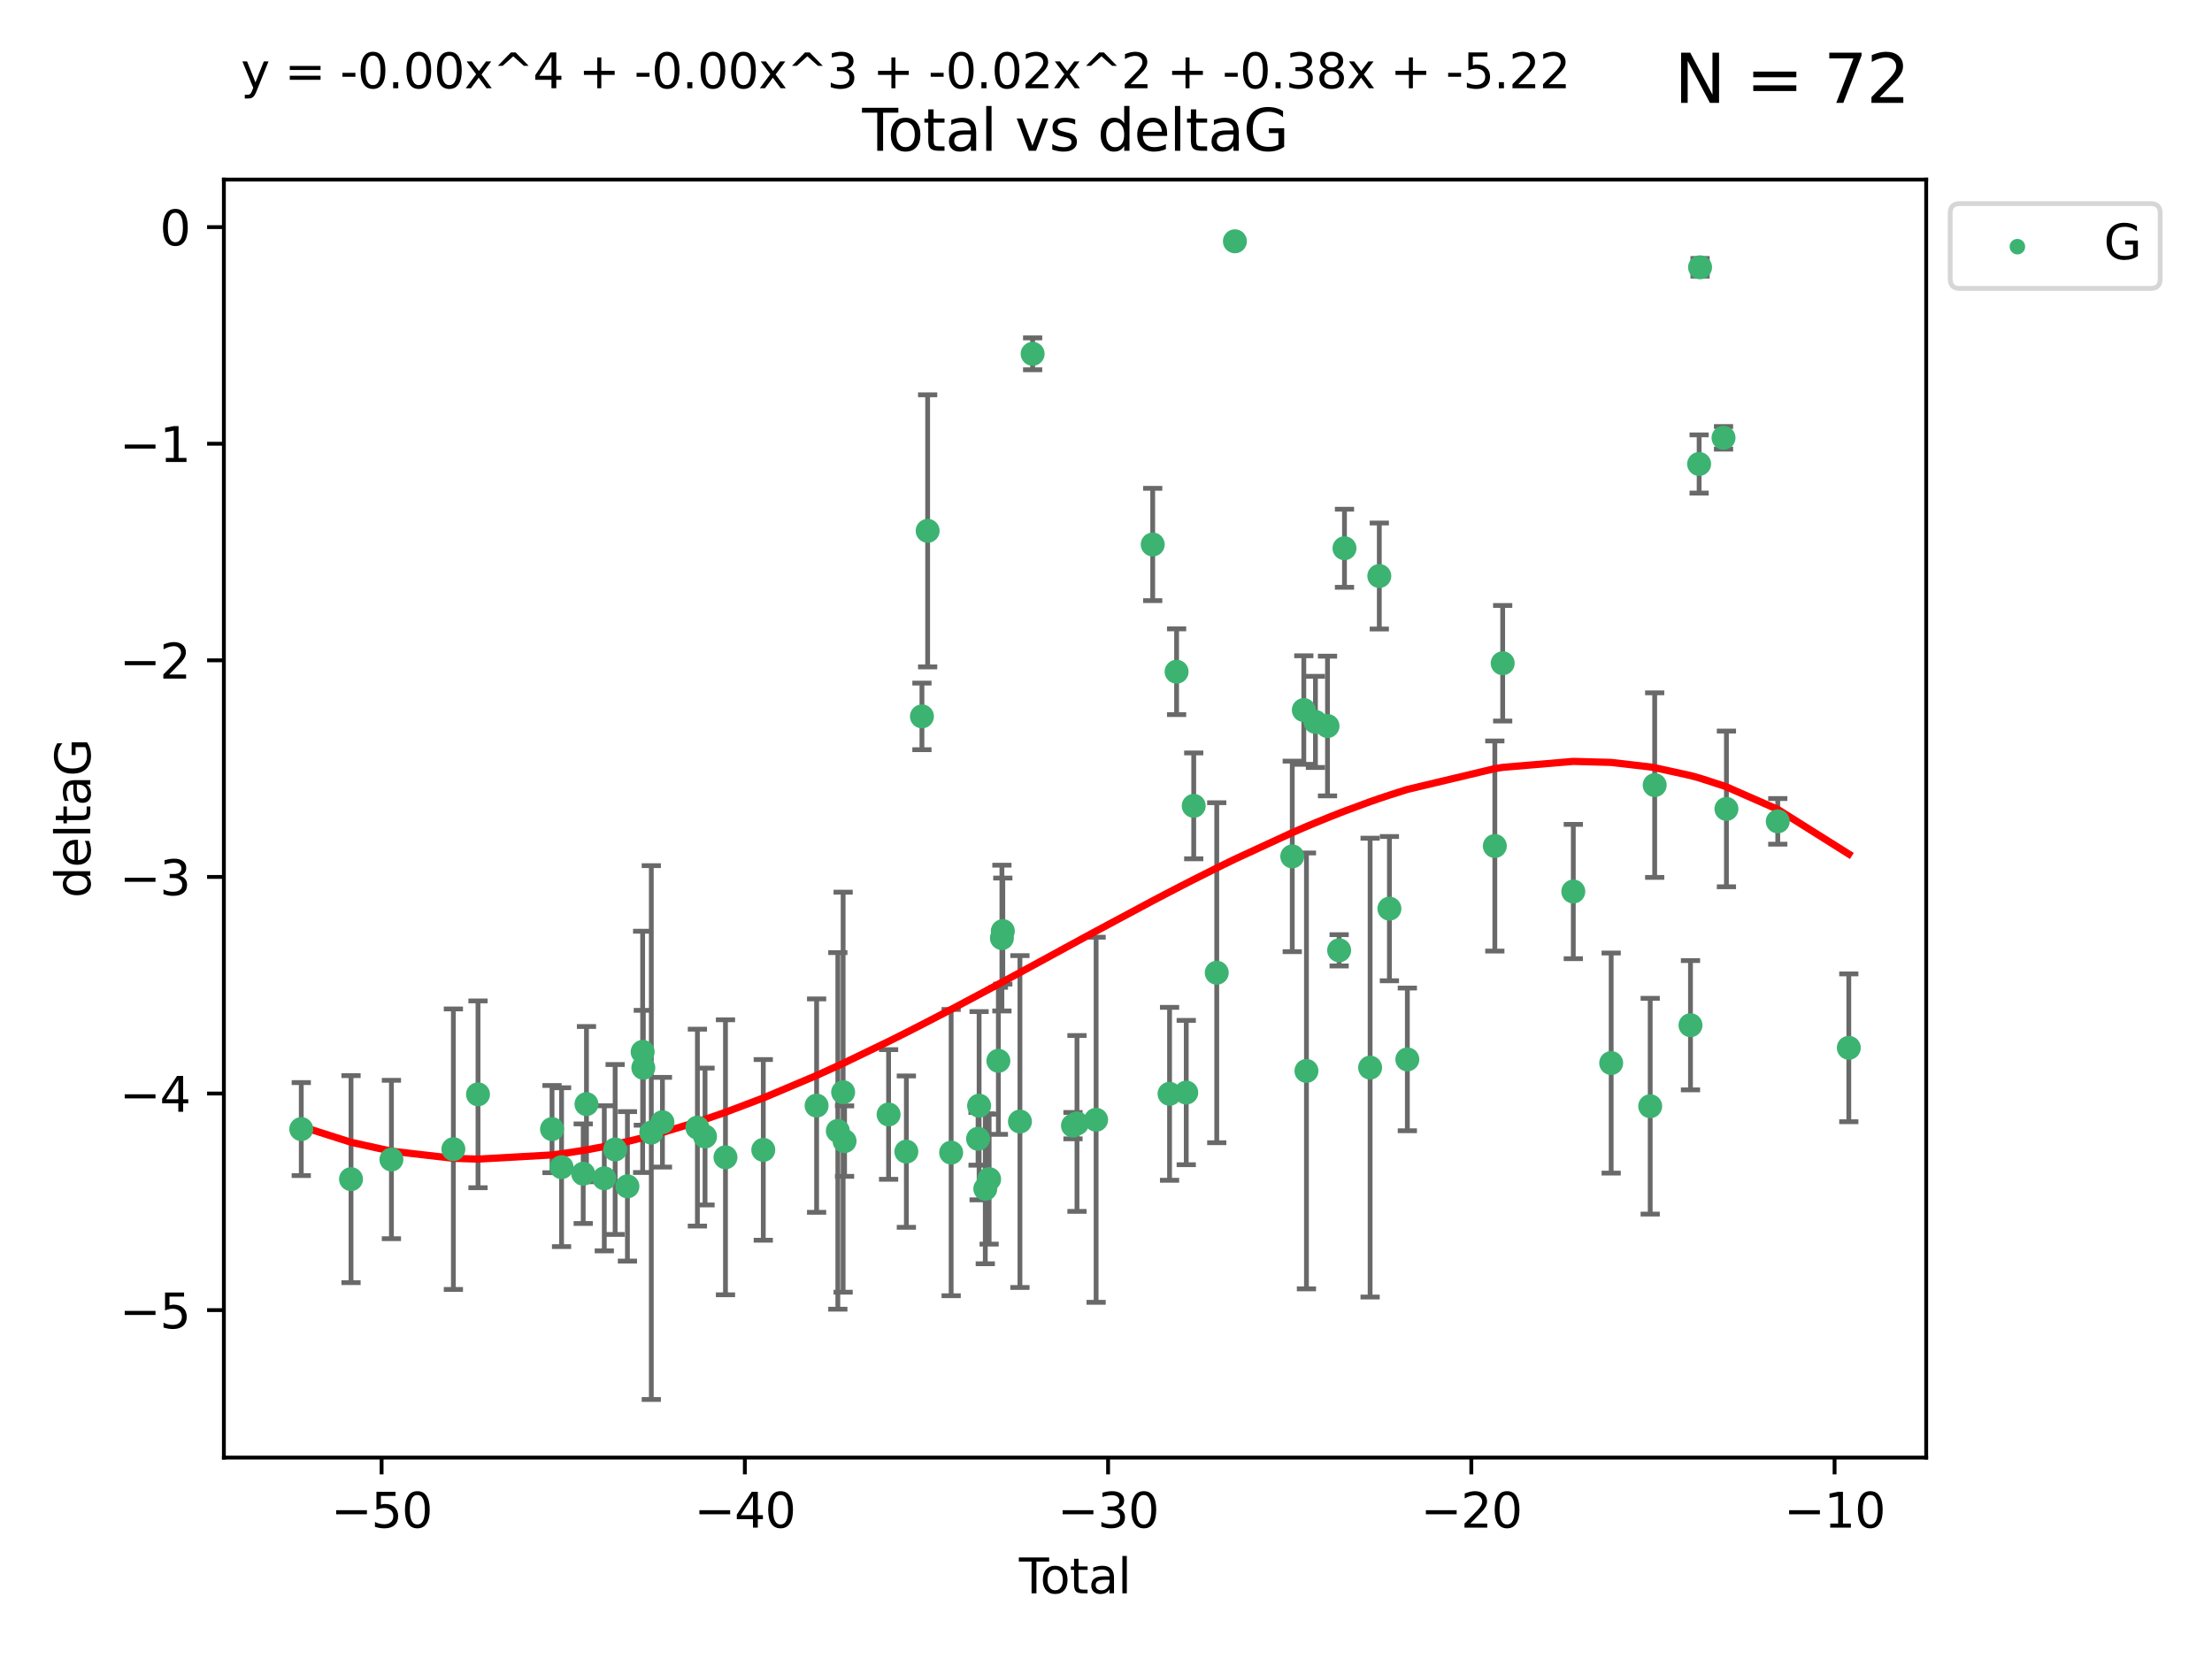 <?xml version="1.0" encoding="utf-8" standalone="no"?>
<!DOCTYPE svg PUBLIC "-//W3C//DTD SVG 1.1//EN"
  "http://www.w3.org/Graphics/SVG/1.1/DTD/svg11.dtd">
<svg xmlns:xlink="http://www.w3.org/1999/xlink" width="460.8pt" height="345.6pt" viewBox="0 0 460.8 345.6" xmlns="http://www.w3.org/2000/svg" version="1.1">
 <defs>
  <style type="text/css">*{stroke-linejoin: round; stroke-linecap: butt}</style>
 </defs>
 <g id="figure_1">
  <g id="patch_1">
   <path d="M 0 345.6 
L 460.8 345.6 
L 460.8 0 
L 0 0 
z
" style="fill: #ffffff"/>
  </g>
  <g id="axes_1">
   <g id="patch_2">
    <path d="M 46.64 303.64 
L 401.26 303.64 
L 401.26 37.411 
L 46.64 37.411 
z
" style="fill: #ffffff"/>
   </g>
   <g id="PathCollection_1">
    <defs>
     <path id="m8b982ad5df" d="M 0 1.118 
C 0.297 1.118 0.581 1 0.791 0.791 
C 1 0.581 1.118 0.297 1.118 0 
C 1.118 -0.297 1 -0.581 0.791 -0.791 
C 0.581 -1 0.297 -1.118 0 -1.118 
C -0.297 -1.118 -0.581 -1 -0.791 -0.791 
C -1 -0.581 -1.118 -0.297 -1.118 0 
C -1.118 0.297 -1 0.581 -0.791 0.791 
C -0.581 1 -0.297 1.118 0 1.118 
z
" style="stroke: #3cb371"/>
    </defs>
    <g clip-path="url(#p5af088e6cd)">
     <use xlink:href="#m8b982ad5df" x="62.759" y="235.21" style="fill: #3cb371; stroke: #3cb371"/>
     <use xlink:href="#m8b982ad5df" x="73.125" y="245.636" style="fill: #3cb371; stroke: #3cb371"/>
     <use xlink:href="#m8b982ad5df" x="81.54" y="241.546" style="fill: #3cb371; stroke: #3cb371"/>
     <use xlink:href="#m8b982ad5df" x="94.448" y="239.396" style="fill: #3cb371; stroke: #3cb371"/>
     <use xlink:href="#m8b982ad5df" x="99.576" y="227.969" style="fill: #3cb371; stroke: #3cb371"/>
     <use xlink:href="#m8b982ad5df" x="114.997" y="235.209" style="fill: #3cb371; stroke: #3cb371"/>
     <use xlink:href="#m8b982ad5df" x="116.984" y="243.14" style="fill: #3cb371; stroke: #3cb371"/>
     <use xlink:href="#m8b982ad5df" x="121.494" y="244.499" style="fill: #3cb371; stroke: #3cb371"/>
     <use xlink:href="#m8b982ad5df" x="122.172" y="230.01" style="fill: #3cb371; stroke: #3cb371"/>
     <use xlink:href="#m8b982ad5df" x="125.886" y="245.465" style="fill: #3cb371; stroke: #3cb371"/>
     <use xlink:href="#m8b982ad5df" x="128.145" y="239.458" style="fill: #3cb371; stroke: #3cb371"/>
     <use xlink:href="#m8b982ad5df" x="130.705" y="247.139" style="fill: #3cb371; stroke: #3cb371"/>
     <use xlink:href="#m8b982ad5df" x="133.876" y="219.121" style="fill: #3cb371; stroke: #3cb371"/>
     <use xlink:href="#m8b982ad5df" x="134.016" y="222.438" style="fill: #3cb371; stroke: #3cb371"/>
     <use xlink:href="#m8b982ad5df" x="135.678" y="235.937" style="fill: #3cb371; stroke: #3cb371"/>
     <use xlink:href="#m8b982ad5df" x="137.999" y="233.778" style="fill: #3cb371; stroke: #3cb371"/>
     <use xlink:href="#m8b982ad5df" x="145.282" y="234.902" style="fill: #3cb371; stroke: #3cb371"/>
     <use xlink:href="#m8b982ad5df" x="146.873" y="236.757" style="fill: #3cb371; stroke: #3cb371"/>
     <use xlink:href="#m8b982ad5df" x="151.13" y="241.086" style="fill: #3cb371; stroke: #3cb371"/>
     <use xlink:href="#m8b982ad5df" x="159.006" y="239.542" style="fill: #3cb371; stroke: #3cb371"/>
     <use xlink:href="#m8b982ad5df" x="170.114" y="230.321" style="fill: #3cb371; stroke: #3cb371"/>
     <use xlink:href="#m8b982ad5df" x="174.537" y="235.588" style="fill: #3cb371; stroke: #3cb371"/>
     <use xlink:href="#m8b982ad5df" x="175.64" y="227.525" style="fill: #3cb371; stroke: #3cb371"/>
     <use xlink:href="#m8b982ad5df" x="175.937" y="237.715" style="fill: #3cb371; stroke: #3cb371"/>
     <use xlink:href="#m8b982ad5df" x="185.11" y="232.165" style="fill: #3cb371; stroke: #3cb371"/>
     <use xlink:href="#m8b982ad5df" x="188.812" y="239.905" style="fill: #3cb371; stroke: #3cb371"/>
     <use xlink:href="#m8b982ad5df" x="192.057" y="149.237" style="fill: #3cb371; stroke: #3cb371"/>
     <use xlink:href="#m8b982ad5df" x="193.246" y="110.585" style="fill: #3cb371; stroke: #3cb371"/>
     <use xlink:href="#m8b982ad5df" x="198.142" y="240.11" style="fill: #3cb371; stroke: #3cb371"/>
     <use xlink:href="#m8b982ad5df" x="203.749" y="237.234" style="fill: #3cb371; stroke: #3cb371"/>
     <use xlink:href="#m8b982ad5df" x="203.967" y="230.339" style="fill: #3cb371; stroke: #3cb371"/>
     <use xlink:href="#m8b982ad5df" x="205.255" y="247.646" style="fill: #3cb371; stroke: #3cb371"/>
     <use xlink:href="#m8b982ad5df" x="206.054" y="245.638" style="fill: #3cb371; stroke: #3cb371"/>
     <use xlink:href="#m8b982ad5df" x="207.979" y="220.986" style="fill: #3cb371; stroke: #3cb371"/>
     <use xlink:href="#m8b982ad5df" x="208.716" y="195.418" style="fill: #3cb371; stroke: #3cb371"/>
     <use xlink:href="#m8b982ad5df" x="208.906" y="193.962" style="fill: #3cb371; stroke: #3cb371"/>
     <use xlink:href="#m8b982ad5df" x="212.471" y="233.64" style="fill: #3cb371; stroke: #3cb371"/>
     <use xlink:href="#m8b982ad5df" x="215.117" y="73.708" style="fill: #3cb371; stroke: #3cb371"/>
     <use xlink:href="#m8b982ad5df" x="223.521" y="234.491" style="fill: #3cb371; stroke: #3cb371"/>
     <use xlink:href="#m8b982ad5df" x="224.355" y="234.039" style="fill: #3cb371; stroke: #3cb371"/>
     <use xlink:href="#m8b982ad5df" x="228.341" y="233.267" style="fill: #3cb371; stroke: #3cb371"/>
     <use xlink:href="#m8b982ad5df" x="240.131" y="113.426" style="fill: #3cb371; stroke: #3cb371"/>
     <use xlink:href="#m8b982ad5df" x="243.641" y="227.86" style="fill: #3cb371; stroke: #3cb371"/>
     <use xlink:href="#m8b982ad5df" x="245.106" y="139.931" style="fill: #3cb371; stroke: #3cb371"/>
     <use xlink:href="#m8b982ad5df" x="247.117" y="227.599" style="fill: #3cb371; stroke: #3cb371"/>
     <use xlink:href="#m8b982ad5df" x="248.675" y="167.877" style="fill: #3cb371; stroke: #3cb371"/>
     <use xlink:href="#m8b982ad5df" x="253.47" y="202.635" style="fill: #3cb371; stroke: #3cb371"/>
     <use xlink:href="#m8b982ad5df" x="257.252" y="50.266" style="fill: #3cb371; stroke: #3cb371"/>
     <use xlink:href="#m8b982ad5df" x="269.2" y="178.402" style="fill: #3cb371; stroke: #3cb371"/>
     <use xlink:href="#m8b982ad5df" x="271.608" y="147.918" style="fill: #3cb371; stroke: #3cb371"/>
     <use xlink:href="#m8b982ad5df" x="272.157" y="223.093" style="fill: #3cb371; stroke: #3cb371"/>
     <use xlink:href="#m8b982ad5df" x="274.031" y="150.385" style="fill: #3cb371; stroke: #3cb371"/>
     <use xlink:href="#m8b982ad5df" x="276.544" y="151.245" style="fill: #3cb371; stroke: #3cb371"/>
     <use xlink:href="#m8b982ad5df" x="278.967" y="197.967" style="fill: #3cb371; stroke: #3cb371"/>
     <use xlink:href="#m8b982ad5df" x="280.081" y="114.208" style="fill: #3cb371; stroke: #3cb371"/>
     <use xlink:href="#m8b982ad5df" x="285.419" y="222.403" style="fill: #3cb371; stroke: #3cb371"/>
     <use xlink:href="#m8b982ad5df" x="287.335" y="119.992" style="fill: #3cb371; stroke: #3cb371"/>
     <use xlink:href="#m8b982ad5df" x="289.439" y="189.289" style="fill: #3cb371; stroke: #3cb371"/>
     <use xlink:href="#m8b982ad5df" x="293.175" y="220.694" style="fill: #3cb371; stroke: #3cb371"/>
     <use xlink:href="#m8b982ad5df" x="311.4" y="176.241" style="fill: #3cb371; stroke: #3cb371"/>
     <use xlink:href="#m8b982ad5df" x="313.037" y="138.164" style="fill: #3cb371; stroke: #3cb371"/>
     <use xlink:href="#m8b982ad5df" x="327.749" y="185.719" style="fill: #3cb371; stroke: #3cb371"/>
     <use xlink:href="#m8b982ad5df" x="335.637" y="221.454" style="fill: #3cb371; stroke: #3cb371"/>
     <use xlink:href="#m8b982ad5df" x="343.768" y="230.443" style="fill: #3cb371; stroke: #3cb371"/>
     <use xlink:href="#m8b982ad5df" x="344.701" y="163.553" style="fill: #3cb371; stroke: #3cb371"/>
     <use xlink:href="#m8b982ad5df" x="352.16" y="213.569" style="fill: #3cb371; stroke: #3cb371"/>
     <use xlink:href="#m8b982ad5df" x="353.958" y="96.654" style="fill: #3cb371; stroke: #3cb371"/>
     <use xlink:href="#m8b982ad5df" x="354.156" y="55.682" style="fill: #3cb371; stroke: #3cb371"/>
     <use xlink:href="#m8b982ad5df" x="359.042" y="91.203" style="fill: #3cb371; stroke: #3cb371"/>
     <use xlink:href="#m8b982ad5df" x="359.646" y="168.513" style="fill: #3cb371; stroke: #3cb371"/>
     <use xlink:href="#m8b982ad5df" x="370.341" y="171.107" style="fill: #3cb371; stroke: #3cb371"/>
     <use xlink:href="#m8b982ad5df" x="385.141" y="218.278" style="fill: #3cb371; stroke: #3cb371"/>
    </g>
   </g>
   <g id="matplotlib.axis_1">
    <g id="xtick_1">
     <g id="line2d_1">
      <defs>
       <path id="mf03e00b6af" d="M 0 0 
L 0 3.5 
" style="stroke: #000000; stroke-width: 0.8"/>
      </defs>
      <g>
       <use xlink:href="#mf03e00b6af" x="79.494" y="303.64" style="stroke: #000000; stroke-width: 0.8"/>
      </g>
     </g>
     <g id="text_1">
      <!-- −50 -->
      <g transform="translate(68.941 318.238)scale(0.1 -0.1)">
       <defs>
        <path id="DejaVuSans-2212" d="M 678 2272 
L 4684 2272 
L 4684 1741 
L 678 1741 
L 678 2272 
z
" transform="scale(0.016)"/>
        <path id="DejaVuSans-35" d="M 691 4666 
L 3169 4666 
L 3169 4134 
L 1269 4134 
L 1269 2991 
Q 1406 3038 1543 3061 
Q 1681 3084 1819 3084 
Q 2600 3084 3056 2656 
Q 3513 2228 3513 1497 
Q 3513 744 3044 326 
Q 2575 -91 1722 -91 
Q 1428 -91 1123 -41 
Q 819 9 494 109 
L 494 744 
Q 775 591 1075 516 
Q 1375 441 1709 441 
Q 2250 441 2565 725 
Q 2881 1009 2881 1497 
Q 2881 1984 2565 2268 
Q 2250 2553 1709 2553 
Q 1456 2553 1204 2497 
Q 953 2441 691 2322 
L 691 4666 
z
" transform="scale(0.016)"/>
        <path id="DejaVuSans-30" d="M 2034 4250 
Q 1547 4250 1301 3770 
Q 1056 3291 1056 2328 
Q 1056 1369 1301 889 
Q 1547 409 2034 409 
Q 2525 409 2770 889 
Q 3016 1369 3016 2328 
Q 3016 3291 2770 3770 
Q 2525 4250 2034 4250 
z
M 2034 4750 
Q 2819 4750 3233 4129 
Q 3647 3509 3647 2328 
Q 3647 1150 3233 529 
Q 2819 -91 2034 -91 
Q 1250 -91 836 529 
Q 422 1150 422 2328 
Q 422 3509 836 4129 
Q 1250 4750 2034 4750 
z
" transform="scale(0.016)"/>
       </defs>
       <use xlink:href="#DejaVuSans-2212"/>
       <use xlink:href="#DejaVuSans-35" x="83.789"/>
       <use xlink:href="#DejaVuSans-30" x="147.412"/>
      </g>
     </g>
    </g>
    <g id="xtick_2">
     <g id="line2d_2">
      <g>
       <use xlink:href="#mf03e00b6af" x="155.164" y="303.64" style="stroke: #000000; stroke-width: 0.8"/>
      </g>
     </g>
     <g id="text_2">
      <!-- −40 -->
      <g transform="translate(144.612 318.238)scale(0.1 -0.1)">
       <defs>
        <path id="DejaVuSans-34" d="M 2419 4116 
L 825 1625 
L 2419 1625 
L 2419 4116 
z
M 2253 4666 
L 3047 4666 
L 3047 1625 
L 3713 1625 
L 3713 1100 
L 3047 1100 
L 3047 0 
L 2419 0 
L 2419 1100 
L 313 1100 
L 313 1709 
L 2253 4666 
z
" transform="scale(0.016)"/>
       </defs>
       <use xlink:href="#DejaVuSans-2212"/>
       <use xlink:href="#DejaVuSans-34" x="83.789"/>
       <use xlink:href="#DejaVuSans-30" x="147.412"/>
      </g>
     </g>
    </g>
    <g id="xtick_3">
     <g id="line2d_3">
      <g>
       <use xlink:href="#mf03e00b6af" x="230.834" y="303.64" style="stroke: #000000; stroke-width: 0.8"/>
      </g>
     </g>
     <g id="text_3">
      <!-- −30 -->
      <g transform="translate(220.282 318.238)scale(0.1 -0.1)">
       <defs>
        <path id="DejaVuSans-33" d="M 2597 2516 
Q 3050 2419 3304 2112 
Q 3559 1806 3559 1356 
Q 3559 666 3084 287 
Q 2609 -91 1734 -91 
Q 1441 -91 1130 -33 
Q 819 25 488 141 
L 488 750 
Q 750 597 1062 519 
Q 1375 441 1716 441 
Q 2309 441 2620 675 
Q 2931 909 2931 1356 
Q 2931 1769 2642 2001 
Q 2353 2234 1838 2234 
L 1294 2234 
L 1294 2753 
L 1863 2753 
Q 2328 2753 2575 2939 
Q 2822 3125 2822 3475 
Q 2822 3834 2567 4026 
Q 2313 4219 1838 4219 
Q 1578 4219 1281 4162 
Q 984 4106 628 3988 
L 628 4550 
Q 988 4650 1302 4700 
Q 1616 4750 1894 4750 
Q 2613 4750 3031 4423 
Q 3450 4097 3450 3541 
Q 3450 3153 3228 2886 
Q 3006 2619 2597 2516 
z
" transform="scale(0.016)"/>
       </defs>
       <use xlink:href="#DejaVuSans-2212"/>
       <use xlink:href="#DejaVuSans-33" x="83.789"/>
       <use xlink:href="#DejaVuSans-30" x="147.412"/>
      </g>
     </g>
    </g>
    <g id="xtick_4">
     <g id="line2d_4">
      <g>
       <use xlink:href="#mf03e00b6af" x="306.504" y="303.64" style="stroke: #000000; stroke-width: 0.8"/>
      </g>
     </g>
     <g id="text_4">
      <!-- −20 -->
      <g transform="translate(295.952 318.238)scale(0.1 -0.1)">
       <defs>
        <path id="DejaVuSans-32" d="M 1228 531 
L 3431 531 
L 3431 0 
L 469 0 
L 469 531 
Q 828 903 1448 1529 
Q 2069 2156 2228 2338 
Q 2531 2678 2651 2914 
Q 2772 3150 2772 3378 
Q 2772 3750 2511 3984 
Q 2250 4219 1831 4219 
Q 1534 4219 1204 4116 
Q 875 4013 500 3803 
L 500 4441 
Q 881 4594 1212 4672 
Q 1544 4750 1819 4750 
Q 2544 4750 2975 4387 
Q 3406 4025 3406 3419 
Q 3406 3131 3298 2873 
Q 3191 2616 2906 2266 
Q 2828 2175 2409 1742 
Q 1991 1309 1228 531 
z
" transform="scale(0.016)"/>
       </defs>
       <use xlink:href="#DejaVuSans-2212"/>
       <use xlink:href="#DejaVuSans-32" x="83.789"/>
       <use xlink:href="#DejaVuSans-30" x="147.412"/>
      </g>
     </g>
    </g>
    <g id="xtick_5">
     <g id="line2d_5">
      <g>
       <use xlink:href="#mf03e00b6af" x="382.175" y="303.64" style="stroke: #000000; stroke-width: 0.8"/>
      </g>
     </g>
     <g id="text_5">
      <!-- −10 -->
      <g transform="translate(371.622 318.238)scale(0.1 -0.1)">
       <defs>
        <path id="DejaVuSans-31" d="M 794 531 
L 1825 531 
L 1825 4091 
L 703 3866 
L 703 4441 
L 1819 4666 
L 2450 4666 
L 2450 531 
L 3481 531 
L 3481 0 
L 794 0 
L 794 531 
z
" transform="scale(0.016)"/>
       </defs>
       <use xlink:href="#DejaVuSans-2212"/>
       <use xlink:href="#DejaVuSans-31" x="83.789"/>
       <use xlink:href="#DejaVuSans-30" x="147.412"/>
      </g>
     </g>
    </g>
    <g id="text_6">
     <!-- Total -->
     <g transform="translate(212.273 331.917)scale(0.1 -0.1)">
      <defs>
       <path id="DejaVuSans-54" d="M -19 4666 
L 3928 4666 
L 3928 4134 
L 2272 4134 
L 2272 0 
L 1638 0 
L 1638 4134 
L -19 4134 
L -19 4666 
z
" transform="scale(0.016)"/>
       <path id="DejaVuSans-6f" d="M 1959 3097 
Q 1497 3097 1228 2736 
Q 959 2375 959 1747 
Q 959 1119 1226 758 
Q 1494 397 1959 397 
Q 2419 397 2687 759 
Q 2956 1122 2956 1747 
Q 2956 2369 2687 2733 
Q 2419 3097 1959 3097 
z
M 1959 3584 
Q 2709 3584 3137 3096 
Q 3566 2609 3566 1747 
Q 3566 888 3137 398 
Q 2709 -91 1959 -91 
Q 1206 -91 779 398 
Q 353 888 353 1747 
Q 353 2609 779 3096 
Q 1206 3584 1959 3584 
z
" transform="scale(0.016)"/>
       <path id="DejaVuSans-74" d="M 1172 4494 
L 1172 3500 
L 2356 3500 
L 2356 3053 
L 1172 3053 
L 1172 1153 
Q 1172 725 1289 603 
Q 1406 481 1766 481 
L 2356 481 
L 2356 0 
L 1766 0 
Q 1100 0 847 248 
Q 594 497 594 1153 
L 594 3053 
L 172 3053 
L 172 3500 
L 594 3500 
L 594 4494 
L 1172 4494 
z
" transform="scale(0.016)"/>
       <path id="DejaVuSans-61" d="M 2194 1759 
Q 1497 1759 1228 1600 
Q 959 1441 959 1056 
Q 959 750 1161 570 
Q 1363 391 1709 391 
Q 2188 391 2477 730 
Q 2766 1069 2766 1631 
L 2766 1759 
L 2194 1759 
z
M 3341 1997 
L 3341 0 
L 2766 0 
L 2766 531 
Q 2569 213 2275 61 
Q 1981 -91 1556 -91 
Q 1019 -91 701 211 
Q 384 513 384 1019 
Q 384 1609 779 1909 
Q 1175 2209 1959 2209 
L 2766 2209 
L 2766 2266 
Q 2766 2663 2505 2880 
Q 2244 3097 1772 3097 
Q 1472 3097 1187 3025 
Q 903 2953 641 2809 
L 641 3341 
Q 956 3463 1253 3523 
Q 1550 3584 1831 3584 
Q 2591 3584 2966 3190 
Q 3341 2797 3341 1997 
z
" transform="scale(0.016)"/>
       <path id="DejaVuSans-6c" d="M 603 4863 
L 1178 4863 
L 1178 0 
L 603 0 
L 603 4863 
z
" transform="scale(0.016)"/>
      </defs>
      <use xlink:href="#DejaVuSans-54"/>
      <use xlink:href="#DejaVuSans-6f" x="44.084"/>
      <use xlink:href="#DejaVuSans-74" x="105.266"/>
      <use xlink:href="#DejaVuSans-61" x="144.475"/>
      <use xlink:href="#DejaVuSans-6c" x="205.754"/>
     </g>
    </g>
   </g>
   <g id="matplotlib.axis_2">
    <g id="ytick_1">
     <g id="line2d_6">
      <defs>
       <path id="m80f5db64bd" d="M 0 0 
L -3.5 0 
" style="stroke: #000000; stroke-width: 0.8"/>
      </defs>
      <g>
       <use xlink:href="#m80f5db64bd" x="46.64" y="272.918" style="stroke: #000000; stroke-width: 0.8"/>
      </g>
     </g>
     <g id="text_7">
      <!-- −5 -->
      <g transform="translate(24.898 276.717)scale(0.1 -0.1)">
       <use xlink:href="#DejaVuSans-2212"/>
       <use xlink:href="#DejaVuSans-35" x="83.789"/>
      </g>
     </g>
    </g>
    <g id="ytick_2">
     <g id="line2d_7">
      <g>
       <use xlink:href="#m80f5db64bd" x="46.64" y="227.798" style="stroke: #000000; stroke-width: 0.8"/>
      </g>
     </g>
     <g id="text_8">
      <!-- −4 -->
      <g transform="translate(24.898 231.598)scale(0.1 -0.1)">
       <use xlink:href="#DejaVuSans-2212"/>
       <use xlink:href="#DejaVuSans-34" x="83.789"/>
      </g>
     </g>
    </g>
    <g id="ytick_3">
     <g id="line2d_8">
      <g>
       <use xlink:href="#m80f5db64bd" x="46.64" y="182.678" style="stroke: #000000; stroke-width: 0.8"/>
      </g>
     </g>
     <g id="text_9">
      <!-- −3 -->
      <g transform="translate(24.898 186.478)scale(0.1 -0.1)">
       <use xlink:href="#DejaVuSans-2212"/>
       <use xlink:href="#DejaVuSans-33" x="83.789"/>
      </g>
     </g>
    </g>
    <g id="ytick_4">
     <g id="line2d_9">
      <g>
       <use xlink:href="#m80f5db64bd" x="46.64" y="137.559" style="stroke: #000000; stroke-width: 0.8"/>
      </g>
     </g>
     <g id="text_10">
      <!-- −2 -->
      <g transform="translate(24.898 141.358)scale(0.1 -0.1)">
       <use xlink:href="#DejaVuSans-2212"/>
       <use xlink:href="#DejaVuSans-32" x="83.789"/>
      </g>
     </g>
    </g>
    <g id="ytick_5">
     <g id="line2d_10">
      <g>
       <use xlink:href="#m80f5db64bd" x="46.64" y="92.439" style="stroke: #000000; stroke-width: 0.8"/>
      </g>
     </g>
     <g id="text_11">
      <!-- −1 -->
      <g transform="translate(24.898 96.238)scale(0.1 -0.1)">
       <use xlink:href="#DejaVuSans-2212"/>
       <use xlink:href="#DejaVuSans-31" x="83.789"/>
      </g>
     </g>
    </g>
    <g id="ytick_6">
     <g id="line2d_11">
      <g>
       <use xlink:href="#m80f5db64bd" x="46.64" y="47.319" style="stroke: #000000; stroke-width: 0.8"/>
      </g>
     </g>
     <g id="text_12">
      <!-- 0 -->
      <g transform="translate(33.278 51.118)scale(0.1 -0.1)">
       <use xlink:href="#DejaVuSans-30"/>
      </g>
     </g>
    </g>
    <g id="text_13">
     <!-- deltaG -->
     <g transform="translate(18.818 187.064)rotate(-90)scale(0.1 -0.1)">
      <defs>
       <path id="DejaVuSans-64" d="M 2906 2969 
L 2906 4863 
L 3481 4863 
L 3481 0 
L 2906 0 
L 2906 525 
Q 2725 213 2448 61 
Q 2172 -91 1784 -91 
Q 1150 -91 751 415 
Q 353 922 353 1747 
Q 353 2572 751 3078 
Q 1150 3584 1784 3584 
Q 2172 3584 2448 3432 
Q 2725 3281 2906 2969 
z
M 947 1747 
Q 947 1113 1208 752 
Q 1469 391 1925 391 
Q 2381 391 2643 752 
Q 2906 1113 2906 1747 
Q 2906 2381 2643 2742 
Q 2381 3103 1925 3103 
Q 1469 3103 1208 2742 
Q 947 2381 947 1747 
z
" transform="scale(0.016)"/>
       <path id="DejaVuSans-65" d="M 3597 1894 
L 3597 1613 
L 953 1613 
Q 991 1019 1311 708 
Q 1631 397 2203 397 
Q 2534 397 2845 478 
Q 3156 559 3463 722 
L 3463 178 
Q 3153 47 2828 -22 
Q 2503 -91 2169 -91 
Q 1331 -91 842 396 
Q 353 884 353 1716 
Q 353 2575 817 3079 
Q 1281 3584 2069 3584 
Q 2775 3584 3186 3129 
Q 3597 2675 3597 1894 
z
M 3022 2063 
Q 3016 2534 2758 2815 
Q 2500 3097 2075 3097 
Q 1594 3097 1305 2825 
Q 1016 2553 972 2059 
L 3022 2063 
z
" transform="scale(0.016)"/>
       <path id="DejaVuSans-47" d="M 3809 666 
L 3809 1919 
L 2778 1919 
L 2778 2438 
L 4434 2438 
L 4434 434 
Q 4069 175 3628 42 
Q 3188 -91 2688 -91 
Q 1594 -91 976 548 
Q 359 1188 359 2328 
Q 359 3472 976 4111 
Q 1594 4750 2688 4750 
Q 3144 4750 3555 4637 
Q 3966 4525 4313 4306 
L 4313 3634 
Q 3963 3931 3569 4081 
Q 3175 4231 2741 4231 
Q 1884 4231 1454 3753 
Q 1025 3275 1025 2328 
Q 1025 1384 1454 906 
Q 1884 428 2741 428 
Q 3075 428 3337 486 
Q 3600 544 3809 666 
z
" transform="scale(0.016)"/>
      </defs>
      <use xlink:href="#DejaVuSans-64"/>
      <use xlink:href="#DejaVuSans-65" x="63.477"/>
      <use xlink:href="#DejaVuSans-6c" x="125"/>
      <use xlink:href="#DejaVuSans-74" x="152.783"/>
      <use xlink:href="#DejaVuSans-61" x="191.992"/>
      <use xlink:href="#DejaVuSans-47" x="253.271"/>
     </g>
    </g>
   </g>
   <g id="LineCollection_1">
    <path d="M 62.759 244.896 
L 62.759 225.523 
" clip-path="url(#p5af088e6cd)" style="fill: none; stroke: #696969"/>
    <path d="M 73.125 267.198 
L 73.125 224.073 
" clip-path="url(#p5af088e6cd)" style="fill: none; stroke: #696969"/>
    <path d="M 81.54 258.042 
L 81.54 225.051 
" clip-path="url(#p5af088e6cd)" style="fill: none; stroke: #696969"/>
    <path d="M 94.448 268.614 
L 94.448 210.178 
" clip-path="url(#p5af088e6cd)" style="fill: none; stroke: #696969"/>
    <path d="M 99.576 247.429 
L 99.576 208.509 
" clip-path="url(#p5af088e6cd)" style="fill: none; stroke: #696969"/>
    <path d="M 114.997 244.293 
L 114.997 226.126 
" clip-path="url(#p5af088e6cd)" style="fill: none; stroke: #696969"/>
    <path d="M 116.984 259.685 
L 116.984 226.595 
" clip-path="url(#p5af088e6cd)" style="fill: none; stroke: #696969"/>
    <path d="M 121.494 254.873 
L 121.494 234.125 
" clip-path="url(#p5af088e6cd)" style="fill: none; stroke: #696969"/>
    <path d="M 122.172 246.181 
L 122.172 213.838 
" clip-path="url(#p5af088e6cd)" style="fill: none; stroke: #696969"/>
    <path d="M 125.886 260.581 
L 125.886 230.349 
" clip-path="url(#p5af088e6cd)" style="fill: none; stroke: #696969"/>
    <path d="M 128.145 257.155 
L 128.145 221.76 
" clip-path="url(#p5af088e6cd)" style="fill: none; stroke: #696969"/>
    <path d="M 130.705 262.704 
L 130.705 231.574 
" clip-path="url(#p5af088e6cd)" style="fill: none; stroke: #696969"/>
    <path d="M 133.876 244.252 
L 133.876 193.99 
" clip-path="url(#p5af088e6cd)" style="fill: none; stroke: #696969"/>
    <path d="M 134.016 234.399 
L 134.016 210.477 
" clip-path="url(#p5af088e6cd)" style="fill: none; stroke: #696969"/>
    <path d="M 135.678 291.539 
L 135.678 180.336 
" clip-path="url(#p5af088e6cd)" style="fill: none; stroke: #696969"/>
    <path d="M 137.999 243.123 
L 137.999 224.432 
" clip-path="url(#p5af088e6cd)" style="fill: none; stroke: #696969"/>
    <path d="M 145.282 255.409 
L 145.282 214.396 
" clip-path="url(#p5af088e6cd)" style="fill: none; stroke: #696969"/>
    <path d="M 146.873 251.01 
L 146.873 222.505 
" clip-path="url(#p5af088e6cd)" style="fill: none; stroke: #696969"/>
    <path d="M 151.13 269.728 
L 151.13 212.445 
" clip-path="url(#p5af088e6cd)" style="fill: none; stroke: #696969"/>
    <path d="M 159.006 258.359 
L 159.006 220.725 
" clip-path="url(#p5af088e6cd)" style="fill: none; stroke: #696969"/>
    <path d="M 170.114 252.551 
L 170.114 208.09 
" clip-path="url(#p5af088e6cd)" style="fill: none; stroke: #696969"/>
    <path d="M 174.537 272.729 
L 174.537 198.446 
" clip-path="url(#p5af088e6cd)" style="fill: none; stroke: #696969"/>
    <path d="M 175.64 269.191 
L 175.64 185.858 
" clip-path="url(#p5af088e6cd)" style="fill: none; stroke: #696969"/>
    <path d="M 175.937 245.053 
L 175.937 230.377 
" clip-path="url(#p5af088e6cd)" style="fill: none; stroke: #696969"/>
    <path d="M 185.11 245.672 
L 185.11 218.658 
" clip-path="url(#p5af088e6cd)" style="fill: none; stroke: #696969"/>
    <path d="M 188.812 255.67 
L 188.812 224.14 
" clip-path="url(#p5af088e6cd)" style="fill: none; stroke: #696969"/>
    <path d="M 192.057 156.175 
L 192.057 142.299 
" clip-path="url(#p5af088e6cd)" style="fill: none; stroke: #696969"/>
    <path d="M 193.246 138.926 
L 193.246 82.244 
" clip-path="url(#p5af088e6cd)" style="fill: none; stroke: #696969"/>
    <path d="M 198.142 269.924 
L 198.142 210.295 
" clip-path="url(#p5af088e6cd)" style="fill: none; stroke: #696969"/>
    <path d="M 203.749 242.726 
L 203.749 231.742 
" clip-path="url(#p5af088e6cd)" style="fill: none; stroke: #696969"/>
    <path d="M 203.967 249.949 
L 203.967 210.73 
" clip-path="url(#p5af088e6cd)" style="fill: none; stroke: #696969"/>
    <path d="M 205.255 263.264 
L 205.255 232.028 
" clip-path="url(#p5af088e6cd)" style="fill: none; stroke: #696969"/>
    <path d="M 206.054 259.171 
L 206.054 232.105 
" clip-path="url(#p5af088e6cd)" style="fill: none; stroke: #696969"/>
    <path d="M 207.979 236.302 
L 207.979 205.67 
" clip-path="url(#p5af088e6cd)" style="fill: none; stroke: #696969"/>
    <path d="M 208.716 210.604 
L 208.716 180.232 
" clip-path="url(#p5af088e6cd)" style="fill: none; stroke: #696969"/>
    <path d="M 208.906 205.006 
L 208.906 182.917 
" clip-path="url(#p5af088e6cd)" style="fill: none; stroke: #696969"/>
    <path d="M 212.471 268.206 
L 212.471 199.074 
" clip-path="url(#p5af088e6cd)" style="fill: none; stroke: #696969"/>
    <path d="M 215.117 77.029 
L 215.117 70.387 
" clip-path="url(#p5af088e6cd)" style="fill: none; stroke: #696969"/>
    <path d="M 223.521 237.236 
L 223.521 231.747 
" clip-path="url(#p5af088e6cd)" style="fill: none; stroke: #696969"/>
    <path d="M 224.355 252.354 
L 224.355 215.723 
" clip-path="url(#p5af088e6cd)" style="fill: none; stroke: #696969"/>
    <path d="M 228.341 271.293 
L 228.341 195.242 
" clip-path="url(#p5af088e6cd)" style="fill: none; stroke: #696969"/>
    <path d="M 240.131 125.126 
L 240.131 101.726 
" clip-path="url(#p5af088e6cd)" style="fill: none; stroke: #696969"/>
    <path d="M 243.641 245.871 
L 243.641 209.849 
" clip-path="url(#p5af088e6cd)" style="fill: none; stroke: #696969"/>
    <path d="M 245.106 148.86 
L 245.106 131.003 
" clip-path="url(#p5af088e6cd)" style="fill: none; stroke: #696969"/>
    <path d="M 247.117 242.632 
L 247.117 212.565 
" clip-path="url(#p5af088e6cd)" style="fill: none; stroke: #696969"/>
    <path d="M 248.675 178.901 
L 248.675 156.854 
" clip-path="url(#p5af088e6cd)" style="fill: none; stroke: #696969"/>
    <path d="M 253.47 238.046 
L 253.47 167.224 
" clip-path="url(#p5af088e6cd)" style="fill: none; stroke: #696969"/>
    <path d="M 257.252 51.019 
L 257.252 49.513 
" clip-path="url(#p5af088e6cd)" style="fill: none; stroke: #696969"/>
    <path d="M 269.2 198.246 
L 269.2 158.558 
" clip-path="url(#p5af088e6cd)" style="fill: none; stroke: #696969"/>
    <path d="M 271.608 159.22 
L 271.608 136.615 
" clip-path="url(#p5af088e6cd)" style="fill: none; stroke: #696969"/>
    <path d="M 272.157 268.493 
L 272.157 177.694 
" clip-path="url(#p5af088e6cd)" style="fill: none; stroke: #696969"/>
    <path d="M 274.031 159.879 
L 274.031 140.89 
" clip-path="url(#p5af088e6cd)" style="fill: none; stroke: #696969"/>
    <path d="M 276.544 165.798 
L 276.544 136.692 
" clip-path="url(#p5af088e6cd)" style="fill: none; stroke: #696969"/>
    <path d="M 278.967 201.228 
L 278.967 194.707 
" clip-path="url(#p5af088e6cd)" style="fill: none; stroke: #696969"/>
    <path d="M 280.081 122.343 
L 280.081 106.074 
" clip-path="url(#p5af088e6cd)" style="fill: none; stroke: #696969"/>
    <path d="M 285.419 270.191 
L 285.419 174.614 
" clip-path="url(#p5af088e6cd)" style="fill: none; stroke: #696969"/>
    <path d="M 287.335 131.03 
L 287.335 108.954 
" clip-path="url(#p5af088e6cd)" style="fill: none; stroke: #696969"/>
    <path d="M 289.439 204.314 
L 289.439 174.263 
" clip-path="url(#p5af088e6cd)" style="fill: none; stroke: #696969"/>
    <path d="M 293.175 235.555 
L 293.175 205.832 
" clip-path="url(#p5af088e6cd)" style="fill: none; stroke: #696969"/>
    <path d="M 311.4 198.125 
L 311.4 154.357 
" clip-path="url(#p5af088e6cd)" style="fill: none; stroke: #696969"/>
    <path d="M 313.037 150.199 
L 313.037 126.129 
" clip-path="url(#p5af088e6cd)" style="fill: none; stroke: #696969"/>
    <path d="M 327.749 199.71 
L 327.749 171.727 
" clip-path="url(#p5af088e6cd)" style="fill: none; stroke: #696969"/>
    <path d="M 335.637 244.379 
L 335.637 198.529 
" clip-path="url(#p5af088e6cd)" style="fill: none; stroke: #696969"/>
    <path d="M 343.768 252.918 
L 343.768 207.968 
" clip-path="url(#p5af088e6cd)" style="fill: none; stroke: #696969"/>
    <path d="M 344.701 182.778 
L 344.701 144.329 
" clip-path="url(#p5af088e6cd)" style="fill: none; stroke: #696969"/>
    <path d="M 352.16 227.037 
L 352.16 200.101 
" clip-path="url(#p5af088e6cd)" style="fill: none; stroke: #696969"/>
    <path d="M 353.958 102.717 
L 353.958 90.592 
" clip-path="url(#p5af088e6cd)" style="fill: none; stroke: #696969"/>
    <path d="M 354.156 57.528 
L 354.156 53.836 
" clip-path="url(#p5af088e6cd)" style="fill: none; stroke: #696969"/>
    <path d="M 359.042 93.561 
L 359.042 88.845 
" clip-path="url(#p5af088e6cd)" style="fill: none; stroke: #696969"/>
    <path d="M 359.646 184.728 
L 359.646 152.299 
" clip-path="url(#p5af088e6cd)" style="fill: none; stroke: #696969"/>
    <path d="M 370.341 175.859 
L 370.341 166.355 
" clip-path="url(#p5af088e6cd)" style="fill: none; stroke: #696969"/>
    <path d="M 385.141 233.678 
L 385.141 202.879 
" clip-path="url(#p5af088e6cd)" style="fill: none; stroke: #696969"/>
   </g>
   <g id="line2d_12">
    <defs>
     <path id="mb901d9f3d7" d="M 2 0 
L -2 -0 
" style="stroke: #696969"/>
    </defs>
    <g clip-path="url(#p5af088e6cd)">
     <use xlink:href="#mb901d9f3d7" x="62.759" y="244.896" style="fill: #696969; stroke: #696969"/>
     <use xlink:href="#mb901d9f3d7" x="73.125" y="267.198" style="fill: #696969; stroke: #696969"/>
     <use xlink:href="#mb901d9f3d7" x="81.54" y="258.042" style="fill: #696969; stroke: #696969"/>
     <use xlink:href="#mb901d9f3d7" x="94.448" y="268.614" style="fill: #696969; stroke: #696969"/>
     <use xlink:href="#mb901d9f3d7" x="99.576" y="247.429" style="fill: #696969; stroke: #696969"/>
     <use xlink:href="#mb901d9f3d7" x="114.997" y="244.293" style="fill: #696969; stroke: #696969"/>
     <use xlink:href="#mb901d9f3d7" x="116.984" y="259.685" style="fill: #696969; stroke: #696969"/>
     <use xlink:href="#mb901d9f3d7" x="121.494" y="254.873" style="fill: #696969; stroke: #696969"/>
     <use xlink:href="#mb901d9f3d7" x="122.172" y="246.181" style="fill: #696969; stroke: #696969"/>
     <use xlink:href="#mb901d9f3d7" x="125.886" y="260.581" style="fill: #696969; stroke: #696969"/>
     <use xlink:href="#mb901d9f3d7" x="128.145" y="257.155" style="fill: #696969; stroke: #696969"/>
     <use xlink:href="#mb901d9f3d7" x="130.705" y="262.704" style="fill: #696969; stroke: #696969"/>
     <use xlink:href="#mb901d9f3d7" x="133.876" y="244.252" style="fill: #696969; stroke: #696969"/>
     <use xlink:href="#mb901d9f3d7" x="134.016" y="234.399" style="fill: #696969; stroke: #696969"/>
     <use xlink:href="#mb901d9f3d7" x="135.678" y="291.539" style="fill: #696969; stroke: #696969"/>
     <use xlink:href="#mb901d9f3d7" x="137.999" y="243.123" style="fill: #696969; stroke: #696969"/>
     <use xlink:href="#mb901d9f3d7" x="145.282" y="255.409" style="fill: #696969; stroke: #696969"/>
     <use xlink:href="#mb901d9f3d7" x="146.873" y="251.01" style="fill: #696969; stroke: #696969"/>
     <use xlink:href="#mb901d9f3d7" x="151.13" y="269.728" style="fill: #696969; stroke: #696969"/>
     <use xlink:href="#mb901d9f3d7" x="159.006" y="258.359" style="fill: #696969; stroke: #696969"/>
     <use xlink:href="#mb901d9f3d7" x="170.114" y="252.551" style="fill: #696969; stroke: #696969"/>
     <use xlink:href="#mb901d9f3d7" x="174.537" y="272.729" style="fill: #696969; stroke: #696969"/>
     <use xlink:href="#mb901d9f3d7" x="175.64" y="269.191" style="fill: #696969; stroke: #696969"/>
     <use xlink:href="#mb901d9f3d7" x="175.937" y="245.053" style="fill: #696969; stroke: #696969"/>
     <use xlink:href="#mb901d9f3d7" x="185.11" y="245.672" style="fill: #696969; stroke: #696969"/>
     <use xlink:href="#mb901d9f3d7" x="188.812" y="255.67" style="fill: #696969; stroke: #696969"/>
     <use xlink:href="#mb901d9f3d7" x="192.057" y="156.175" style="fill: #696969; stroke: #696969"/>
     <use xlink:href="#mb901d9f3d7" x="193.246" y="138.926" style="fill: #696969; stroke: #696969"/>
     <use xlink:href="#mb901d9f3d7" x="198.142" y="269.924" style="fill: #696969; stroke: #696969"/>
     <use xlink:href="#mb901d9f3d7" x="203.749" y="242.726" style="fill: #696969; stroke: #696969"/>
     <use xlink:href="#mb901d9f3d7" x="203.967" y="249.949" style="fill: #696969; stroke: #696969"/>
     <use xlink:href="#mb901d9f3d7" x="205.255" y="263.264" style="fill: #696969; stroke: #696969"/>
     <use xlink:href="#mb901d9f3d7" x="206.054" y="259.171" style="fill: #696969; stroke: #696969"/>
     <use xlink:href="#mb901d9f3d7" x="207.979" y="236.302" style="fill: #696969; stroke: #696969"/>
     <use xlink:href="#mb901d9f3d7" x="208.716" y="210.604" style="fill: #696969; stroke: #696969"/>
     <use xlink:href="#mb901d9f3d7" x="208.906" y="205.006" style="fill: #696969; stroke: #696969"/>
     <use xlink:href="#mb901d9f3d7" x="212.471" y="268.206" style="fill: #696969; stroke: #696969"/>
     <use xlink:href="#mb901d9f3d7" x="215.117" y="77.029" style="fill: #696969; stroke: #696969"/>
     <use xlink:href="#mb901d9f3d7" x="223.521" y="237.236" style="fill: #696969; stroke: #696969"/>
     <use xlink:href="#mb901d9f3d7" x="224.355" y="252.354" style="fill: #696969; stroke: #696969"/>
     <use xlink:href="#mb901d9f3d7" x="228.341" y="271.293" style="fill: #696969; stroke: #696969"/>
     <use xlink:href="#mb901d9f3d7" x="240.131" y="125.126" style="fill: #696969; stroke: #696969"/>
     <use xlink:href="#mb901d9f3d7" x="243.641" y="245.871" style="fill: #696969; stroke: #696969"/>
     <use xlink:href="#mb901d9f3d7" x="245.106" y="148.86" style="fill: #696969; stroke: #696969"/>
     <use xlink:href="#mb901d9f3d7" x="247.117" y="242.632" style="fill: #696969; stroke: #696969"/>
     <use xlink:href="#mb901d9f3d7" x="248.675" y="178.901" style="fill: #696969; stroke: #696969"/>
     <use xlink:href="#mb901d9f3d7" x="253.47" y="238.046" style="fill: #696969; stroke: #696969"/>
     <use xlink:href="#mb901d9f3d7" x="257.252" y="51.019" style="fill: #696969; stroke: #696969"/>
     <use xlink:href="#mb901d9f3d7" x="269.2" y="198.246" style="fill: #696969; stroke: #696969"/>
     <use xlink:href="#mb901d9f3d7" x="271.608" y="159.22" style="fill: #696969; stroke: #696969"/>
     <use xlink:href="#mb901d9f3d7" x="272.157" y="268.493" style="fill: #696969; stroke: #696969"/>
     <use xlink:href="#mb901d9f3d7" x="274.031" y="159.879" style="fill: #696969; stroke: #696969"/>
     <use xlink:href="#mb901d9f3d7" x="276.544" y="165.798" style="fill: #696969; stroke: #696969"/>
     <use xlink:href="#mb901d9f3d7" x="278.967" y="201.228" style="fill: #696969; stroke: #696969"/>
     <use xlink:href="#mb901d9f3d7" x="280.081" y="122.343" style="fill: #696969; stroke: #696969"/>
     <use xlink:href="#mb901d9f3d7" x="285.419" y="270.191" style="fill: #696969; stroke: #696969"/>
     <use xlink:href="#mb901d9f3d7" x="287.335" y="131.03" style="fill: #696969; stroke: #696969"/>
     <use xlink:href="#mb901d9f3d7" x="289.439" y="204.314" style="fill: #696969; stroke: #696969"/>
     <use xlink:href="#mb901d9f3d7" x="293.175" y="235.555" style="fill: #696969; stroke: #696969"/>
     <use xlink:href="#mb901d9f3d7" x="311.4" y="198.125" style="fill: #696969; stroke: #696969"/>
     <use xlink:href="#mb901d9f3d7" x="313.037" y="150.199" style="fill: #696969; stroke: #696969"/>
     <use xlink:href="#mb901d9f3d7" x="327.749" y="199.71" style="fill: #696969; stroke: #696969"/>
     <use xlink:href="#mb901d9f3d7" x="335.637" y="244.379" style="fill: #696969; stroke: #696969"/>
     <use xlink:href="#mb901d9f3d7" x="343.768" y="252.918" style="fill: #696969; stroke: #696969"/>
     <use xlink:href="#mb901d9f3d7" x="344.701" y="182.778" style="fill: #696969; stroke: #696969"/>
     <use xlink:href="#mb901d9f3d7" x="352.16" y="227.037" style="fill: #696969; stroke: #696969"/>
     <use xlink:href="#mb901d9f3d7" x="353.958" y="102.717" style="fill: #696969; stroke: #696969"/>
     <use xlink:href="#mb901d9f3d7" x="354.156" y="57.528" style="fill: #696969; stroke: #696969"/>
     <use xlink:href="#mb901d9f3d7" x="359.042" y="93.561" style="fill: #696969; stroke: #696969"/>
     <use xlink:href="#mb901d9f3d7" x="359.646" y="184.728" style="fill: #696969; stroke: #696969"/>
     <use xlink:href="#mb901d9f3d7" x="370.341" y="175.859" style="fill: #696969; stroke: #696969"/>
     <use xlink:href="#mb901d9f3d7" x="385.141" y="233.678" style="fill: #696969; stroke: #696969"/>
    </g>
   </g>
   <g id="line2d_13">
    <g clip-path="url(#p5af088e6cd)">
     <use xlink:href="#mb901d9f3d7" x="62.759" y="225.523" style="fill: #696969; stroke: #696969"/>
     <use xlink:href="#mb901d9f3d7" x="73.125" y="224.073" style="fill: #696969; stroke: #696969"/>
     <use xlink:href="#mb901d9f3d7" x="81.54" y="225.051" style="fill: #696969; stroke: #696969"/>
     <use xlink:href="#mb901d9f3d7" x="94.448" y="210.178" style="fill: #696969; stroke: #696969"/>
     <use xlink:href="#mb901d9f3d7" x="99.576" y="208.509" style="fill: #696969; stroke: #696969"/>
     <use xlink:href="#mb901d9f3d7" x="114.997" y="226.126" style="fill: #696969; stroke: #696969"/>
     <use xlink:href="#mb901d9f3d7" x="116.984" y="226.595" style="fill: #696969; stroke: #696969"/>
     <use xlink:href="#mb901d9f3d7" x="121.494" y="234.125" style="fill: #696969; stroke: #696969"/>
     <use xlink:href="#mb901d9f3d7" x="122.172" y="213.838" style="fill: #696969; stroke: #696969"/>
     <use xlink:href="#mb901d9f3d7" x="125.886" y="230.349" style="fill: #696969; stroke: #696969"/>
     <use xlink:href="#mb901d9f3d7" x="128.145" y="221.76" style="fill: #696969; stroke: #696969"/>
     <use xlink:href="#mb901d9f3d7" x="130.705" y="231.574" style="fill: #696969; stroke: #696969"/>
     <use xlink:href="#mb901d9f3d7" x="133.876" y="193.99" style="fill: #696969; stroke: #696969"/>
     <use xlink:href="#mb901d9f3d7" x="134.016" y="210.477" style="fill: #696969; stroke: #696969"/>
     <use xlink:href="#mb901d9f3d7" x="135.678" y="180.336" style="fill: #696969; stroke: #696969"/>
     <use xlink:href="#mb901d9f3d7" x="137.999" y="224.432" style="fill: #696969; stroke: #696969"/>
     <use xlink:href="#mb901d9f3d7" x="145.282" y="214.396" style="fill: #696969; stroke: #696969"/>
     <use xlink:href="#mb901d9f3d7" x="146.873" y="222.505" style="fill: #696969; stroke: #696969"/>
     <use xlink:href="#mb901d9f3d7" x="151.13" y="212.445" style="fill: #696969; stroke: #696969"/>
     <use xlink:href="#mb901d9f3d7" x="159.006" y="220.725" style="fill: #696969; stroke: #696969"/>
     <use xlink:href="#mb901d9f3d7" x="170.114" y="208.09" style="fill: #696969; stroke: #696969"/>
     <use xlink:href="#mb901d9f3d7" x="174.537" y="198.446" style="fill: #696969; stroke: #696969"/>
     <use xlink:href="#mb901d9f3d7" x="175.64" y="185.858" style="fill: #696969; stroke: #696969"/>
     <use xlink:href="#mb901d9f3d7" x="175.937" y="230.377" style="fill: #696969; stroke: #696969"/>
     <use xlink:href="#mb901d9f3d7" x="185.11" y="218.658" style="fill: #696969; stroke: #696969"/>
     <use xlink:href="#mb901d9f3d7" x="188.812" y="224.14" style="fill: #696969; stroke: #696969"/>
     <use xlink:href="#mb901d9f3d7" x="192.057" y="142.299" style="fill: #696969; stroke: #696969"/>
     <use xlink:href="#mb901d9f3d7" x="193.246" y="82.244" style="fill: #696969; stroke: #696969"/>
     <use xlink:href="#mb901d9f3d7" x="198.142" y="210.295" style="fill: #696969; stroke: #696969"/>
     <use xlink:href="#mb901d9f3d7" x="203.749" y="231.742" style="fill: #696969; stroke: #696969"/>
     <use xlink:href="#mb901d9f3d7" x="203.967" y="210.73" style="fill: #696969; stroke: #696969"/>
     <use xlink:href="#mb901d9f3d7" x="205.255" y="232.028" style="fill: #696969; stroke: #696969"/>
     <use xlink:href="#mb901d9f3d7" x="206.054" y="232.105" style="fill: #696969; stroke: #696969"/>
     <use xlink:href="#mb901d9f3d7" x="207.979" y="205.67" style="fill: #696969; stroke: #696969"/>
     <use xlink:href="#mb901d9f3d7" x="208.716" y="180.232" style="fill: #696969; stroke: #696969"/>
     <use xlink:href="#mb901d9f3d7" x="208.906" y="182.917" style="fill: #696969; stroke: #696969"/>
     <use xlink:href="#mb901d9f3d7" x="212.471" y="199.074" style="fill: #696969; stroke: #696969"/>
     <use xlink:href="#mb901d9f3d7" x="215.117" y="70.387" style="fill: #696969; stroke: #696969"/>
     <use xlink:href="#mb901d9f3d7" x="223.521" y="231.747" style="fill: #696969; stroke: #696969"/>
     <use xlink:href="#mb901d9f3d7" x="224.355" y="215.723" style="fill: #696969; stroke: #696969"/>
     <use xlink:href="#mb901d9f3d7" x="228.341" y="195.242" style="fill: #696969; stroke: #696969"/>
     <use xlink:href="#mb901d9f3d7" x="240.131" y="101.726" style="fill: #696969; stroke: #696969"/>
     <use xlink:href="#mb901d9f3d7" x="243.641" y="209.849" style="fill: #696969; stroke: #696969"/>
     <use xlink:href="#mb901d9f3d7" x="245.106" y="131.003" style="fill: #696969; stroke: #696969"/>
     <use xlink:href="#mb901d9f3d7" x="247.117" y="212.565" style="fill: #696969; stroke: #696969"/>
     <use xlink:href="#mb901d9f3d7" x="248.675" y="156.854" style="fill: #696969; stroke: #696969"/>
     <use xlink:href="#mb901d9f3d7" x="253.47" y="167.224" style="fill: #696969; stroke: #696969"/>
     <use xlink:href="#mb901d9f3d7" x="257.252" y="49.513" style="fill: #696969; stroke: #696969"/>
     <use xlink:href="#mb901d9f3d7" x="269.2" y="158.558" style="fill: #696969; stroke: #696969"/>
     <use xlink:href="#mb901d9f3d7" x="271.608" y="136.615" style="fill: #696969; stroke: #696969"/>
     <use xlink:href="#mb901d9f3d7" x="272.157" y="177.694" style="fill: #696969; stroke: #696969"/>
     <use xlink:href="#mb901d9f3d7" x="274.031" y="140.89" style="fill: #696969; stroke: #696969"/>
     <use xlink:href="#mb901d9f3d7" x="276.544" y="136.692" style="fill: #696969; stroke: #696969"/>
     <use xlink:href="#mb901d9f3d7" x="278.967" y="194.707" style="fill: #696969; stroke: #696969"/>
     <use xlink:href="#mb901d9f3d7" x="280.081" y="106.074" style="fill: #696969; stroke: #696969"/>
     <use xlink:href="#mb901d9f3d7" x="285.419" y="174.614" style="fill: #696969; stroke: #696969"/>
     <use xlink:href="#mb901d9f3d7" x="287.335" y="108.954" style="fill: #696969; stroke: #696969"/>
     <use xlink:href="#mb901d9f3d7" x="289.439" y="174.263" style="fill: #696969; stroke: #696969"/>
     <use xlink:href="#mb901d9f3d7" x="293.175" y="205.832" style="fill: #696969; stroke: #696969"/>
     <use xlink:href="#mb901d9f3d7" x="311.4" y="154.357" style="fill: #696969; stroke: #696969"/>
     <use xlink:href="#mb901d9f3d7" x="313.037" y="126.129" style="fill: #696969; stroke: #696969"/>
     <use xlink:href="#mb901d9f3d7" x="327.749" y="171.727" style="fill: #696969; stroke: #696969"/>
     <use xlink:href="#mb901d9f3d7" x="335.637" y="198.529" style="fill: #696969; stroke: #696969"/>
     <use xlink:href="#mb901d9f3d7" x="343.768" y="207.968" style="fill: #696969; stroke: #696969"/>
     <use xlink:href="#mb901d9f3d7" x="344.701" y="144.329" style="fill: #696969; stroke: #696969"/>
     <use xlink:href="#mb901d9f3d7" x="352.16" y="200.101" style="fill: #696969; stroke: #696969"/>
     <use xlink:href="#mb901d9f3d7" x="353.958" y="90.592" style="fill: #696969; stroke: #696969"/>
     <use xlink:href="#mb901d9f3d7" x="354.156" y="53.836" style="fill: #696969; stroke: #696969"/>
     <use xlink:href="#mb901d9f3d7" x="359.042" y="88.845" style="fill: #696969; stroke: #696969"/>
     <use xlink:href="#mb901d9f3d7" x="359.646" y="152.299" style="fill: #696969; stroke: #696969"/>
     <use xlink:href="#mb901d9f3d7" x="370.341" y="166.355" style="fill: #696969; stroke: #696969"/>
     <use xlink:href="#mb901d9f3d7" x="385.141" y="202.879" style="fill: #696969; stroke: #696969"/>
    </g>
   </g>
   <g id="line2d_14">
    <path d="M 62.759 234.656 
L 73.125 237.955 
L 81.54 239.808 
L 94.448 241.299 
L 99.576 241.463 
L 114.997 240.593 
L 116.984 240.34 
L 121.494 239.656 
L 122.172 239.54 
L 125.886 238.845 
L 128.145 238.374 
L 130.705 237.797 
L 133.876 237.022 
L 134.016 236.986 
L 135.678 236.552 
L 137.999 235.915 
L 145.282 233.704 
L 146.873 233.179 
L 151.13 231.706 
L 159.006 228.729 
L 170.114 224.037 
L 174.537 222.028 
L 175.64 221.515 
L 175.937 221.377 
L 185.11 216.951 
L 188.812 215.095 
L 192.057 213.44 
L 193.246 212.827 
L 198.142 210.275 
L 203.749 207.3 
L 203.967 207.183 
L 205.255 206.494 
L 206.054 206.065 
L 207.979 205.028 
L 208.716 204.631 
L 208.906 204.528 
L 212.471 202.597 
L 215.117 201.159 
L 223.521 196.581 
L 224.355 196.127 
L 228.341 193.964 
L 240.131 187.654 
L 243.641 185.816 
L 245.106 185.057 
L 247.117 184.022 
L 248.675 183.227 
L 253.47 180.82 
L 257.252 178.97 
L 269.2 173.457 
L 271.608 172.417 
L 272.157 172.184 
L 274.031 171.398 
L 276.544 170.371 
L 278.967 169.411 
L 280.081 168.98 
L 285.419 167.011 
L 287.335 166.345 
L 289.439 165.64 
L 293.175 164.456 
L 311.4 160.118 
L 313.037 159.857 
L 327.749 158.611 
L 335.637 158.828 
L 343.768 159.768 
L 344.701 159.924 
L 352.16 161.56 
L 353.958 162.059 
L 354.156 162.116 
L 359.042 163.697 
L 359.646 163.915 
L 370.341 168.609 
L 385.141 177.916 
" clip-path="url(#p5af088e6cd)" style="fill: none; stroke: #ff0000; stroke-width: 1.5; stroke-linecap: square"/>
   </g>
   <g id="line2d_15">
    <defs>
     <path id="m321b54ec92" d="M 0 2 
C 0.53 2 1.039 1.789 1.414 1.414 
C 1.789 1.039 2 0.53 2 0 
C 2 -0.53 1.789 -1.039 1.414 -1.414 
C 1.039 -1.789 0.53 -2 0 -2 
C -0.53 -2 -1.039 -1.789 -1.414 -1.414 
C -1.789 -1.039 -2 -0.53 -2 0 
C -2 0.53 -1.789 1.039 -1.414 1.414 
C -1.039 1.789 -0.53 2 0 2 
z
" style="stroke: #3cb371"/>
    </defs>
    <g clip-path="url(#p5af088e6cd)">
     <use xlink:href="#m321b54ec92" x="62.759" y="235.21" style="fill: #3cb371; stroke: #3cb371"/>
     <use xlink:href="#m321b54ec92" x="73.125" y="245.636" style="fill: #3cb371; stroke: #3cb371"/>
     <use xlink:href="#m321b54ec92" x="81.54" y="241.546" style="fill: #3cb371; stroke: #3cb371"/>
     <use xlink:href="#m321b54ec92" x="94.448" y="239.396" style="fill: #3cb371; stroke: #3cb371"/>
     <use xlink:href="#m321b54ec92" x="99.576" y="227.969" style="fill: #3cb371; stroke: #3cb371"/>
     <use xlink:href="#m321b54ec92" x="114.997" y="235.209" style="fill: #3cb371; stroke: #3cb371"/>
     <use xlink:href="#m321b54ec92" x="116.984" y="243.14" style="fill: #3cb371; stroke: #3cb371"/>
     <use xlink:href="#m321b54ec92" x="121.494" y="244.499" style="fill: #3cb371; stroke: #3cb371"/>
     <use xlink:href="#m321b54ec92" x="122.172" y="230.01" style="fill: #3cb371; stroke: #3cb371"/>
     <use xlink:href="#m321b54ec92" x="125.886" y="245.465" style="fill: #3cb371; stroke: #3cb371"/>
     <use xlink:href="#m321b54ec92" x="128.145" y="239.458" style="fill: #3cb371; stroke: #3cb371"/>
     <use xlink:href="#m321b54ec92" x="130.705" y="247.139" style="fill: #3cb371; stroke: #3cb371"/>
     <use xlink:href="#m321b54ec92" x="133.876" y="219.121" style="fill: #3cb371; stroke: #3cb371"/>
     <use xlink:href="#m321b54ec92" x="134.016" y="222.438" style="fill: #3cb371; stroke: #3cb371"/>
     <use xlink:href="#m321b54ec92" x="135.678" y="235.937" style="fill: #3cb371; stroke: #3cb371"/>
     <use xlink:href="#m321b54ec92" x="137.999" y="233.778" style="fill: #3cb371; stroke: #3cb371"/>
     <use xlink:href="#m321b54ec92" x="145.282" y="234.902" style="fill: #3cb371; stroke: #3cb371"/>
     <use xlink:href="#m321b54ec92" x="146.873" y="236.757" style="fill: #3cb371; stroke: #3cb371"/>
     <use xlink:href="#m321b54ec92" x="151.13" y="241.086" style="fill: #3cb371; stroke: #3cb371"/>
     <use xlink:href="#m321b54ec92" x="159.006" y="239.542" style="fill: #3cb371; stroke: #3cb371"/>
     <use xlink:href="#m321b54ec92" x="170.114" y="230.321" style="fill: #3cb371; stroke: #3cb371"/>
     <use xlink:href="#m321b54ec92" x="174.537" y="235.588" style="fill: #3cb371; stroke: #3cb371"/>
     <use xlink:href="#m321b54ec92" x="175.64" y="227.525" style="fill: #3cb371; stroke: #3cb371"/>
     <use xlink:href="#m321b54ec92" x="175.937" y="237.715" style="fill: #3cb371; stroke: #3cb371"/>
     <use xlink:href="#m321b54ec92" x="185.11" y="232.165" style="fill: #3cb371; stroke: #3cb371"/>
     <use xlink:href="#m321b54ec92" x="188.812" y="239.905" style="fill: #3cb371; stroke: #3cb371"/>
     <use xlink:href="#m321b54ec92" x="192.057" y="149.237" style="fill: #3cb371; stroke: #3cb371"/>
     <use xlink:href="#m321b54ec92" x="193.246" y="110.585" style="fill: #3cb371; stroke: #3cb371"/>
     <use xlink:href="#m321b54ec92" x="198.142" y="240.11" style="fill: #3cb371; stroke: #3cb371"/>
     <use xlink:href="#m321b54ec92" x="203.749" y="237.234" style="fill: #3cb371; stroke: #3cb371"/>
     <use xlink:href="#m321b54ec92" x="203.967" y="230.339" style="fill: #3cb371; stroke: #3cb371"/>
     <use xlink:href="#m321b54ec92" x="205.255" y="247.646" style="fill: #3cb371; stroke: #3cb371"/>
     <use xlink:href="#m321b54ec92" x="206.054" y="245.638" style="fill: #3cb371; stroke: #3cb371"/>
     <use xlink:href="#m321b54ec92" x="207.979" y="220.986" style="fill: #3cb371; stroke: #3cb371"/>
     <use xlink:href="#m321b54ec92" x="208.716" y="195.418" style="fill: #3cb371; stroke: #3cb371"/>
     <use xlink:href="#m321b54ec92" x="208.906" y="193.962" style="fill: #3cb371; stroke: #3cb371"/>
     <use xlink:href="#m321b54ec92" x="212.471" y="233.64" style="fill: #3cb371; stroke: #3cb371"/>
     <use xlink:href="#m321b54ec92" x="215.117" y="73.708" style="fill: #3cb371; stroke: #3cb371"/>
     <use xlink:href="#m321b54ec92" x="223.521" y="234.491" style="fill: #3cb371; stroke: #3cb371"/>
     <use xlink:href="#m321b54ec92" x="224.355" y="234.039" style="fill: #3cb371; stroke: #3cb371"/>
     <use xlink:href="#m321b54ec92" x="228.341" y="233.267" style="fill: #3cb371; stroke: #3cb371"/>
     <use xlink:href="#m321b54ec92" x="240.131" y="113.426" style="fill: #3cb371; stroke: #3cb371"/>
     <use xlink:href="#m321b54ec92" x="243.641" y="227.86" style="fill: #3cb371; stroke: #3cb371"/>
     <use xlink:href="#m321b54ec92" x="245.106" y="139.931" style="fill: #3cb371; stroke: #3cb371"/>
     <use xlink:href="#m321b54ec92" x="247.117" y="227.599" style="fill: #3cb371; stroke: #3cb371"/>
     <use xlink:href="#m321b54ec92" x="248.675" y="167.877" style="fill: #3cb371; stroke: #3cb371"/>
     <use xlink:href="#m321b54ec92" x="253.47" y="202.635" style="fill: #3cb371; stroke: #3cb371"/>
     <use xlink:href="#m321b54ec92" x="257.252" y="50.266" style="fill: #3cb371; stroke: #3cb371"/>
     <use xlink:href="#m321b54ec92" x="269.2" y="178.402" style="fill: #3cb371; stroke: #3cb371"/>
     <use xlink:href="#m321b54ec92" x="271.608" y="147.918" style="fill: #3cb371; stroke: #3cb371"/>
     <use xlink:href="#m321b54ec92" x="272.157" y="223.093" style="fill: #3cb371; stroke: #3cb371"/>
     <use xlink:href="#m321b54ec92" x="274.031" y="150.385" style="fill: #3cb371; stroke: #3cb371"/>
     <use xlink:href="#m321b54ec92" x="276.544" y="151.245" style="fill: #3cb371; stroke: #3cb371"/>
     <use xlink:href="#m321b54ec92" x="278.967" y="197.967" style="fill: #3cb371; stroke: #3cb371"/>
     <use xlink:href="#m321b54ec92" x="280.081" y="114.208" style="fill: #3cb371; stroke: #3cb371"/>
     <use xlink:href="#m321b54ec92" x="285.419" y="222.403" style="fill: #3cb371; stroke: #3cb371"/>
     <use xlink:href="#m321b54ec92" x="287.335" y="119.992" style="fill: #3cb371; stroke: #3cb371"/>
     <use xlink:href="#m321b54ec92" x="289.439" y="189.289" style="fill: #3cb371; stroke: #3cb371"/>
     <use xlink:href="#m321b54ec92" x="293.175" y="220.694" style="fill: #3cb371; stroke: #3cb371"/>
     <use xlink:href="#m321b54ec92" x="311.4" y="176.241" style="fill: #3cb371; stroke: #3cb371"/>
     <use xlink:href="#m321b54ec92" x="313.037" y="138.164" style="fill: #3cb371; stroke: #3cb371"/>
     <use xlink:href="#m321b54ec92" x="327.749" y="185.719" style="fill: #3cb371; stroke: #3cb371"/>
     <use xlink:href="#m321b54ec92" x="335.637" y="221.454" style="fill: #3cb371; stroke: #3cb371"/>
     <use xlink:href="#m321b54ec92" x="343.768" y="230.443" style="fill: #3cb371; stroke: #3cb371"/>
     <use xlink:href="#m321b54ec92" x="344.701" y="163.553" style="fill: #3cb371; stroke: #3cb371"/>
     <use xlink:href="#m321b54ec92" x="352.16" y="213.569" style="fill: #3cb371; stroke: #3cb371"/>
     <use xlink:href="#m321b54ec92" x="353.958" y="96.654" style="fill: #3cb371; stroke: #3cb371"/>
     <use xlink:href="#m321b54ec92" x="354.156" y="55.682" style="fill: #3cb371; stroke: #3cb371"/>
     <use xlink:href="#m321b54ec92" x="359.042" y="91.203" style="fill: #3cb371; stroke: #3cb371"/>
     <use xlink:href="#m321b54ec92" x="359.646" y="168.513" style="fill: #3cb371; stroke: #3cb371"/>
     <use xlink:href="#m321b54ec92" x="370.341" y="171.107" style="fill: #3cb371; stroke: #3cb371"/>
     <use xlink:href="#m321b54ec92" x="385.141" y="218.278" style="fill: #3cb371; stroke: #3cb371"/>
    </g>
   </g>
   <g id="patch_3">
    <path d="M 46.64 303.64 
L 46.64 37.411 
" style="fill: none; stroke: #000000; stroke-width: 0.8; stroke-linejoin: miter; stroke-linecap: square"/>
   </g>
   <g id="patch_4">
    <path d="M 401.26 303.64 
L 401.26 37.411 
" style="fill: none; stroke: #000000; stroke-width: 0.8; stroke-linejoin: miter; stroke-linecap: square"/>
   </g>
   <g id="patch_5">
    <path d="M 46.64 303.64 
L 401.26 303.64 
" style="fill: none; stroke: #000000; stroke-width: 0.8; stroke-linejoin: miter; stroke-linecap: square"/>
   </g>
   <g id="patch_6">
    <path d="M 46.64 37.411 
L 401.26 37.411 
" style="fill: none; stroke: #000000; stroke-width: 0.8; stroke-linejoin: miter; stroke-linecap: square"/>
   </g>
   <g id="text_14">
    <!-- N = 72 -->
    <g transform="translate(348.795 21.426)scale(0.14 -0.14)">
     <defs>
      <path id="DejaVuSans-4e" d="M 628 4666 
L 1478 4666 
L 3547 763 
L 3547 4666 
L 4159 4666 
L 4159 0 
L 3309 0 
L 1241 3903 
L 1241 0 
L 628 0 
L 628 4666 
z
" transform="scale(0.016)"/>
      <path id="DejaVuSans-20" transform="scale(0.016)"/>
      <path id="DejaVuSans-3d" d="M 678 2906 
L 4684 2906 
L 4684 2381 
L 678 2381 
L 678 2906 
z
M 678 1631 
L 4684 1631 
L 4684 1100 
L 678 1100 
L 678 1631 
z
" transform="scale(0.016)"/>
      <path id="DejaVuSans-37" d="M 525 4666 
L 3525 4666 
L 3525 4397 
L 1831 0 
L 1172 0 
L 2766 4134 
L 525 4134 
L 525 4666 
z
" transform="scale(0.016)"/>
     </defs>
     <use xlink:href="#DejaVuSans-4e"/>
     <use xlink:href="#DejaVuSans-20" x="74.805"/>
     <use xlink:href="#DejaVuSans-3d" x="106.592"/>
     <use xlink:href="#DejaVuSans-20" x="190.381"/>
     <use xlink:href="#DejaVuSans-37" x="222.168"/>
     <use xlink:href="#DejaVuSans-32" x="285.791"/>
    </g>
   </g>
   <g id="text_15">
    <!-- y = -0.00x^4 + -0.00x^3 + -0.02x^2 + -0.38x + -5.22 -->
    <g transform="translate(50.186 18.387)scale(0.1 -0.1)">
     <defs>
      <path id="DejaVuSans-79" d="M 2059 -325 
Q 1816 -950 1584 -1140 
Q 1353 -1331 966 -1331 
L 506 -1331 
L 506 -850 
L 844 -850 
Q 1081 -850 1212 -737 
Q 1344 -625 1503 -206 
L 1606 56 
L 191 3500 
L 800 3500 
L 1894 763 
L 2988 3500 
L 3597 3500 
L 2059 -325 
z
" transform="scale(0.016)"/>
      <path id="DejaVuSans-2d" d="M 313 2009 
L 1997 2009 
L 1997 1497 
L 313 1497 
L 313 2009 
z
" transform="scale(0.016)"/>
      <path id="DejaVuSans-2e" d="M 684 794 
L 1344 794 
L 1344 0 
L 684 0 
L 684 794 
z
" transform="scale(0.016)"/>
      <path id="DejaVuSans-78" d="M 3513 3500 
L 2247 1797 
L 3578 0 
L 2900 0 
L 1881 1375 
L 863 0 
L 184 0 
L 1544 1831 
L 300 3500 
L 978 3500 
L 1906 2253 
L 2834 3500 
L 3513 3500 
z
" transform="scale(0.016)"/>
      <path id="DejaVuSans-5e" d="M 2988 4666 
L 4684 2925 
L 4056 2925 
L 2681 4159 
L 1306 2925 
L 678 2925 
L 2375 4666 
L 2988 4666 
z
" transform="scale(0.016)"/>
      <path id="DejaVuSans-2b" d="M 2944 4013 
L 2944 2272 
L 4684 2272 
L 4684 1741 
L 2944 1741 
L 2944 0 
L 2419 0 
L 2419 1741 
L 678 1741 
L 678 2272 
L 2419 2272 
L 2419 4013 
L 2944 4013 
z
" transform="scale(0.016)"/>
      <path id="DejaVuSans-38" d="M 2034 2216 
Q 1584 2216 1326 1975 
Q 1069 1734 1069 1313 
Q 1069 891 1326 650 
Q 1584 409 2034 409 
Q 2484 409 2743 651 
Q 3003 894 3003 1313 
Q 3003 1734 2745 1975 
Q 2488 2216 2034 2216 
z
M 1403 2484 
Q 997 2584 770 2862 
Q 544 3141 544 3541 
Q 544 4100 942 4425 
Q 1341 4750 2034 4750 
Q 2731 4750 3128 4425 
Q 3525 4100 3525 3541 
Q 3525 3141 3298 2862 
Q 3072 2584 2669 2484 
Q 3125 2378 3379 2068 
Q 3634 1759 3634 1313 
Q 3634 634 3220 271 
Q 2806 -91 2034 -91 
Q 1263 -91 848 271 
Q 434 634 434 1313 
Q 434 1759 690 2068 
Q 947 2378 1403 2484 
z
M 1172 3481 
Q 1172 3119 1398 2916 
Q 1625 2713 2034 2713 
Q 2441 2713 2670 2916 
Q 2900 3119 2900 3481 
Q 2900 3844 2670 4047 
Q 2441 4250 2034 4250 
Q 1625 4250 1398 4047 
Q 1172 3844 1172 3481 
z
" transform="scale(0.016)"/>
     </defs>
     <use xlink:href="#DejaVuSans-79"/>
     <use xlink:href="#DejaVuSans-20" x="59.18"/>
     <use xlink:href="#DejaVuSans-3d" x="90.967"/>
     <use xlink:href="#DejaVuSans-20" x="174.756"/>
     <use xlink:href="#DejaVuSans-2d" x="206.543"/>
     <use xlink:href="#DejaVuSans-30" x="242.627"/>
     <use xlink:href="#DejaVuSans-2e" x="306.25"/>
     <use xlink:href="#DejaVuSans-30" x="338.037"/>
     <use xlink:href="#DejaVuSans-30" x="401.66"/>
     <use xlink:href="#DejaVuSans-78" x="465.283"/>
     <use xlink:href="#DejaVuSans-5e" x="524.463"/>
     <use xlink:href="#DejaVuSans-34" x="608.252"/>
     <use xlink:href="#DejaVuSans-20" x="671.875"/>
     <use xlink:href="#DejaVuSans-2b" x="703.662"/>
     <use xlink:href="#DejaVuSans-20" x="787.451"/>
     <use xlink:href="#DejaVuSans-2d" x="819.238"/>
     <use xlink:href="#DejaVuSans-30" x="855.322"/>
     <use xlink:href="#DejaVuSans-2e" x="918.945"/>
     <use xlink:href="#DejaVuSans-30" x="950.732"/>
     <use xlink:href="#DejaVuSans-30" x="1014.355"/>
     <use xlink:href="#DejaVuSans-78" x="1077.979"/>
     <use xlink:href="#DejaVuSans-5e" x="1137.158"/>
     <use xlink:href="#DejaVuSans-33" x="1220.947"/>
     <use xlink:href="#DejaVuSans-20" x="1284.57"/>
     <use xlink:href="#DejaVuSans-2b" x="1316.357"/>
     <use xlink:href="#DejaVuSans-20" x="1400.146"/>
     <use xlink:href="#DejaVuSans-2d" x="1431.934"/>
     <use xlink:href="#DejaVuSans-30" x="1468.018"/>
     <use xlink:href="#DejaVuSans-2e" x="1531.641"/>
     <use xlink:href="#DejaVuSans-30" x="1563.428"/>
     <use xlink:href="#DejaVuSans-32" x="1627.051"/>
     <use xlink:href="#DejaVuSans-78" x="1690.674"/>
     <use xlink:href="#DejaVuSans-5e" x="1749.854"/>
     <use xlink:href="#DejaVuSans-32" x="1833.643"/>
     <use xlink:href="#DejaVuSans-20" x="1897.266"/>
     <use xlink:href="#DejaVuSans-2b" x="1929.053"/>
     <use xlink:href="#DejaVuSans-20" x="2012.842"/>
     <use xlink:href="#DejaVuSans-2d" x="2044.629"/>
     <use xlink:href="#DejaVuSans-30" x="2080.713"/>
     <use xlink:href="#DejaVuSans-2e" x="2144.336"/>
     <use xlink:href="#DejaVuSans-33" x="2176.123"/>
     <use xlink:href="#DejaVuSans-38" x="2239.746"/>
     <use xlink:href="#DejaVuSans-78" x="2303.369"/>
     <use xlink:href="#DejaVuSans-20" x="2362.549"/>
     <use xlink:href="#DejaVuSans-2b" x="2394.336"/>
     <use xlink:href="#DejaVuSans-20" x="2478.125"/>
     <use xlink:href="#DejaVuSans-2d" x="2509.912"/>
     <use xlink:href="#DejaVuSans-35" x="2545.996"/>
     <use xlink:href="#DejaVuSans-2e" x="2609.619"/>
     <use xlink:href="#DejaVuSans-32" x="2641.406"/>
     <use xlink:href="#DejaVuSans-32" x="2705.029"/>
    </g>
   </g>
   <g id="text_16">
    <!-- Total vs deltaG -->
    <g transform="translate(179.602 31.411)scale(0.12 -0.12)">
     <defs>
      <path id="DejaVuSans-76" d="M 191 3500 
L 800 3500 
L 1894 563 
L 2988 3500 
L 3597 3500 
L 2284 0 
L 1503 0 
L 191 3500 
z
" transform="scale(0.016)"/>
      <path id="DejaVuSans-73" d="M 2834 3397 
L 2834 2853 
Q 2591 2978 2328 3040 
Q 2066 3103 1784 3103 
Q 1356 3103 1142 2972 
Q 928 2841 928 2578 
Q 928 2378 1081 2264 
Q 1234 2150 1697 2047 
L 1894 2003 
Q 2506 1872 2764 1633 
Q 3022 1394 3022 966 
Q 3022 478 2636 193 
Q 2250 -91 1575 -91 
Q 1294 -91 989 -36 
Q 684 19 347 128 
L 347 722 
Q 666 556 975 473 
Q 1284 391 1588 391 
Q 1994 391 2212 530 
Q 2431 669 2431 922 
Q 2431 1156 2273 1281 
Q 2116 1406 1581 1522 
L 1381 1569 
Q 847 1681 609 1914 
Q 372 2147 372 2553 
Q 372 3047 722 3315 
Q 1072 3584 1716 3584 
Q 2034 3584 2315 3537 
Q 2597 3491 2834 3397 
z
" transform="scale(0.016)"/>
     </defs>
     <use xlink:href="#DejaVuSans-54"/>
     <use xlink:href="#DejaVuSans-6f" x="44.084"/>
     <use xlink:href="#DejaVuSans-74" x="105.266"/>
     <use xlink:href="#DejaVuSans-61" x="144.475"/>
     <use xlink:href="#DejaVuSans-6c" x="205.754"/>
     <use xlink:href="#DejaVuSans-20" x="233.537"/>
     <use xlink:href="#DejaVuSans-76" x="265.324"/>
     <use xlink:href="#DejaVuSans-73" x="324.504"/>
     <use xlink:href="#DejaVuSans-20" x="376.604"/>
     <use xlink:href="#DejaVuSans-64" x="408.391"/>
     <use xlink:href="#DejaVuSans-65" x="471.867"/>
     <use xlink:href="#DejaVuSans-6c" x="533.391"/>
     <use xlink:href="#DejaVuSans-74" x="561.174"/>
     <use xlink:href="#DejaVuSans-61" x="600.383"/>
     <use xlink:href="#DejaVuSans-47" x="661.662"/>
    </g>
   </g>
   <g id="legend_1">
    <g id="patch_7">
     <path d="M 408.26 60.089 
L 448.008 60.089 
Q 450.008 60.089 450.008 58.089 
L 450.008 44.411 
Q 450.008 42.411 448.008 42.411 
L 408.26 42.411 
Q 406.26 42.411 406.26 44.411 
L 406.26 58.089 
Q 406.26 60.089 408.26 60.089 
z
" style="fill: #ffffff; opacity: 0.8; stroke: #cccccc; stroke-linejoin: miter"/>
    </g>
    <g id="PathCollection_2">
     <g>
      <use xlink:href="#m8b982ad5df" x="420.26" y="51.385" style="fill: #3cb371; stroke: #3cb371"/>
     </g>
    </g>
    <g id="text_17">
     <!-- G -->
     <g transform="translate(438.26 54.01)scale(0.1 -0.1)">
      <use xlink:href="#DejaVuSans-47"/>
     </g>
    </g>
   </g>
  </g>
 </g>
 <defs>
  <clipPath id="p5af088e6cd">
   <rect x="46.64" y="37.411" width="354.62" height="266.229"/>
  </clipPath>
 </defs>
</svg>
